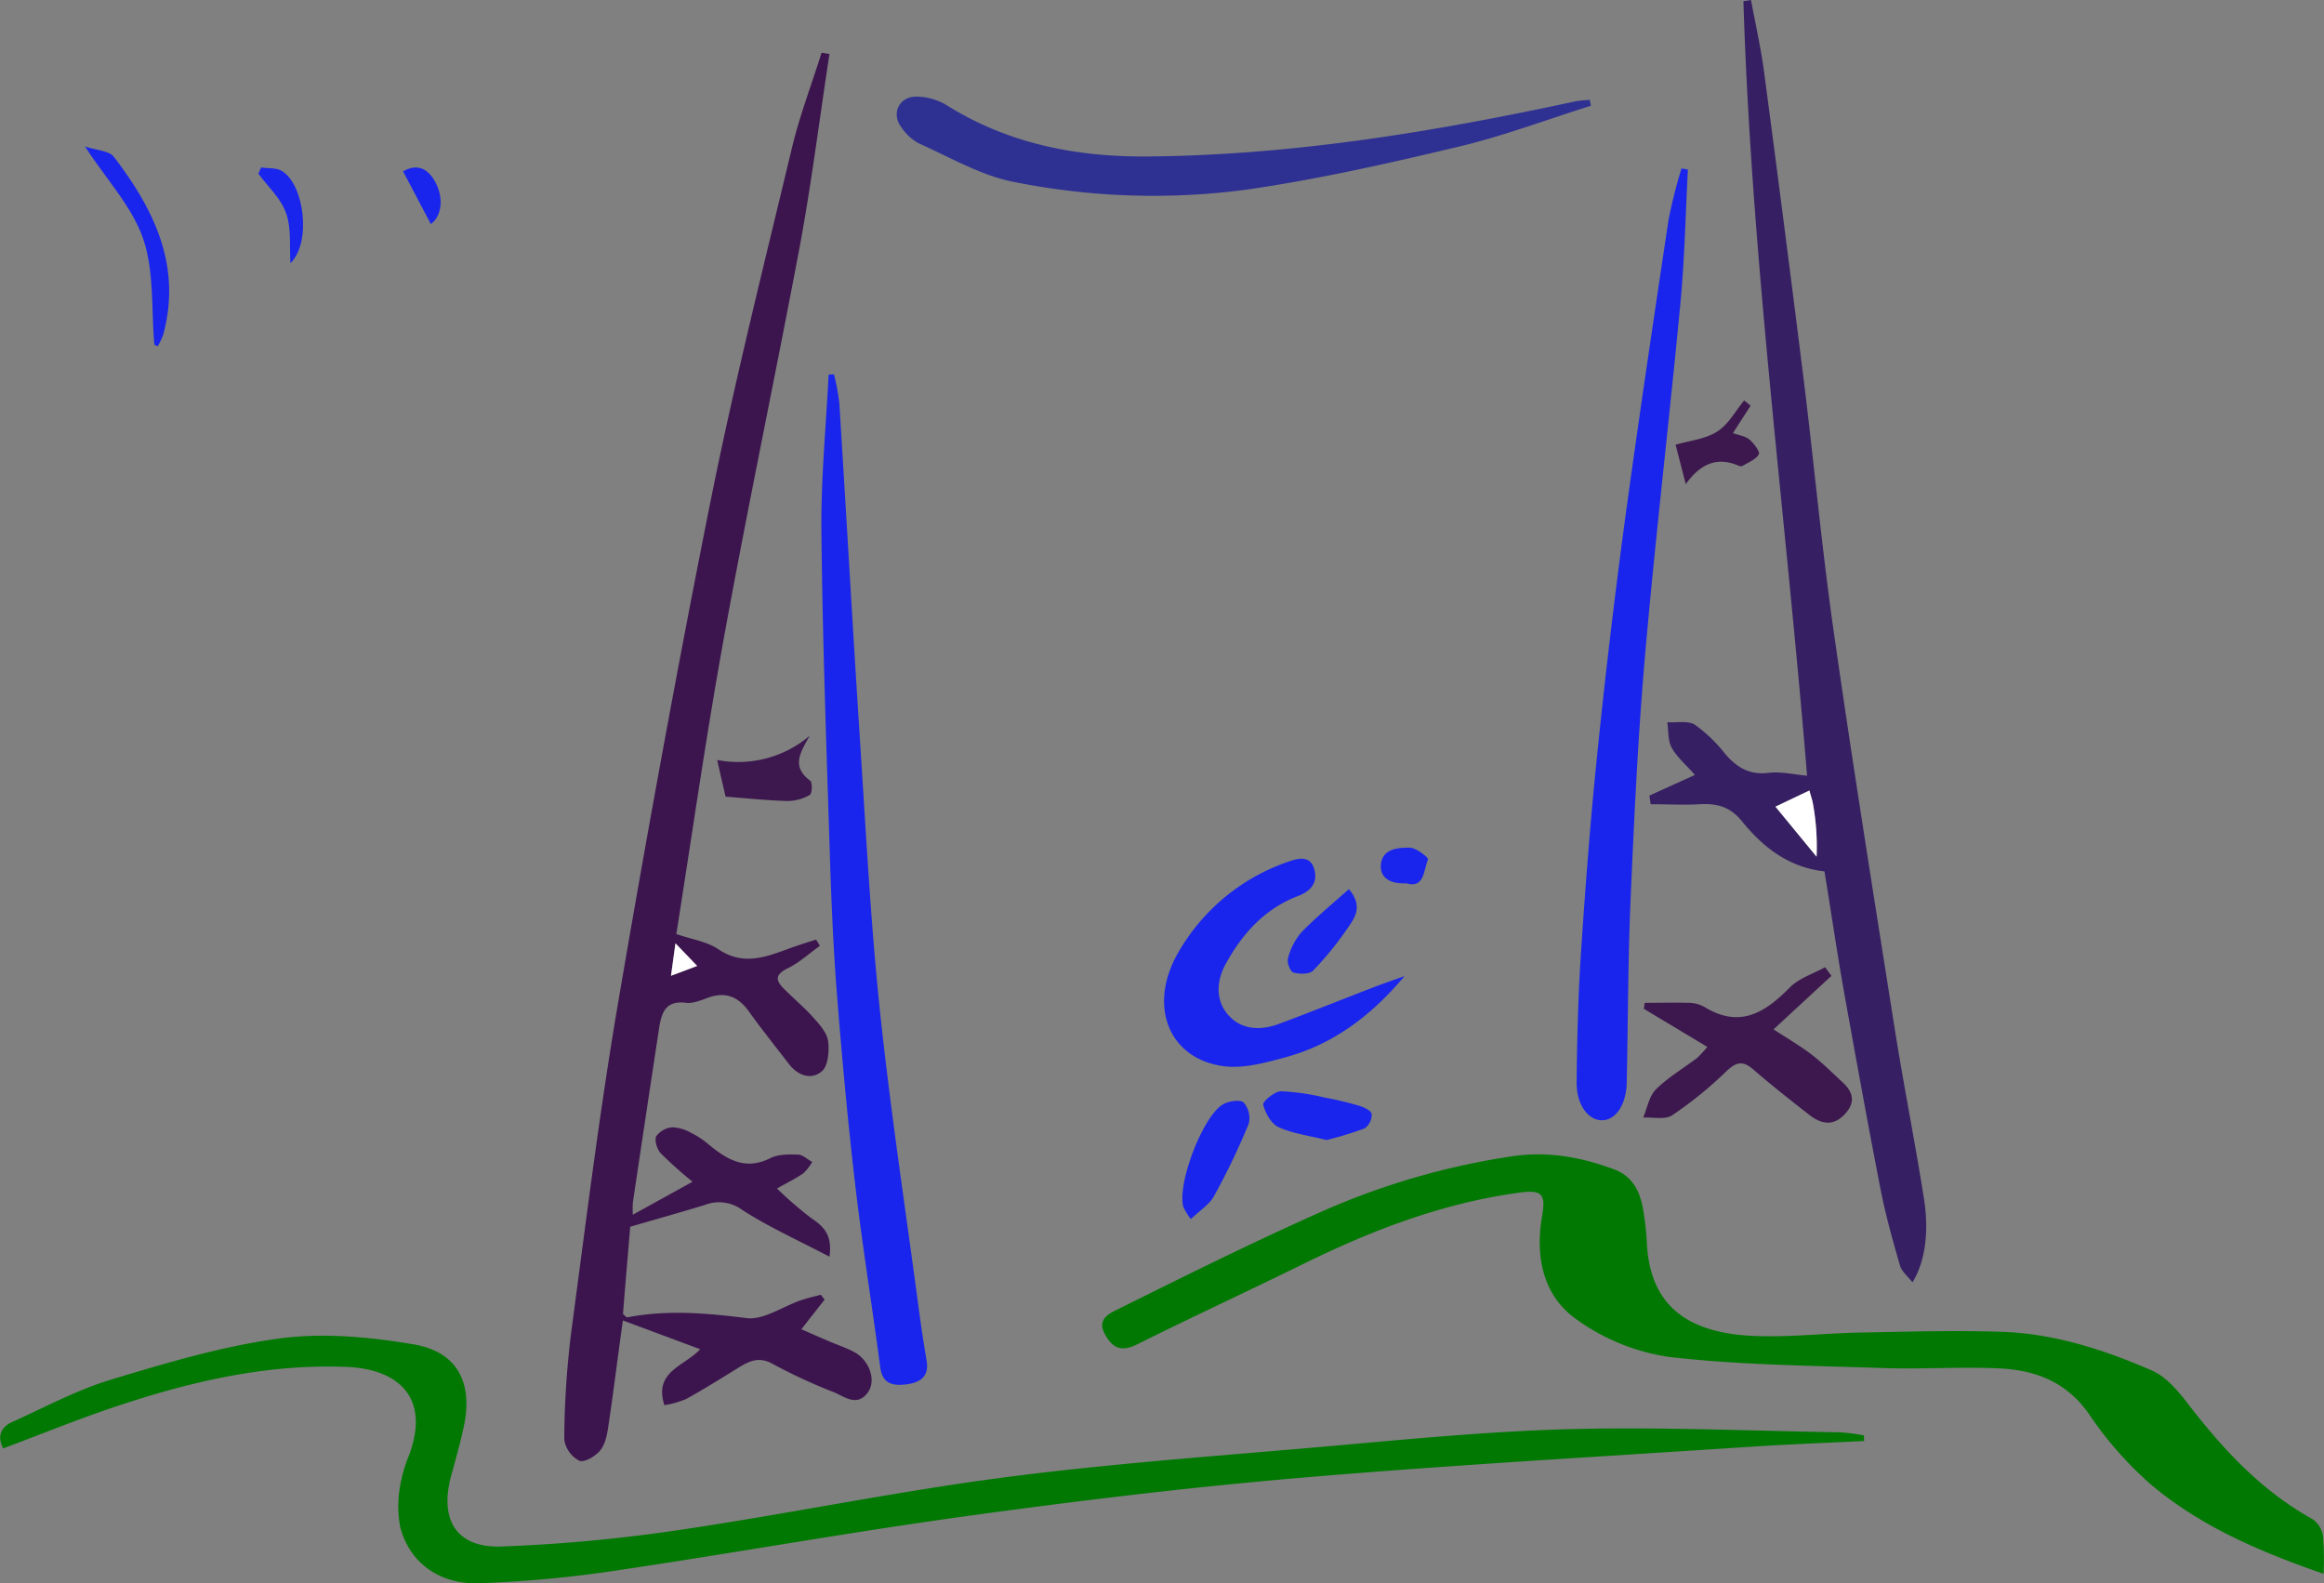 <svg id="Layer_1" data-name="Layer 1" xmlns="http://www.w3.org/2000/svg" viewBox="0 0 471.38 321.16"><rect x="0" y="0" width="471.38" height="321.16" fill="#808080" stroke="none"/><defs><style>.cls-1{fill:#3c154e;}.cls-2{fill:#007802;}.cls-3{fill:#362063;}.cls-4{fill:#1925ec;}.cls-5{fill:#2e3192;}.cls-6{fill:#3c184e;}.cls-7{fill:#fff;}</style></defs><path class="cls-1" d="M182,22.33c-2,13-3.61,26-6,38.91-5,26.52-10.57,52.91-15.4,79.45-3.68,20.26-6.56,40.65-9.66,60.14,3.15,1.09,6.22,1.53,8.53,3.09,5.59,3.77,10.59,1.13,15.77-.65,1.35-.46,2.7-.87,4.05-1.31l.77,1.26c-2.15,1.54-4.14,3.4-6.48,4.54-2.57,1.25-2.61,2.42-.79,4.2,2,2,4.18,3.83,6.05,5.93,1.22,1.38,2.67,3,2.89,4.7.26,2,0,5-1.26,6.08-2.12,1.83-4.85.92-6.69-1.47-2.7-3.53-5.51-7-8.09-10.62-2.19-3.07-4.81-4.14-8.42-2.79-1.39.51-3,1.17-4.34,1-4.14-.56-5,2-5.48,5.13q-2.7,17.7-5.33,35.42a20.13,20.13,0,0,0,0,2.43l12.11-6.69a81.84,81.84,0,0,1-6.45-5.77c-.75-.81-1.32-2.63-.91-3.46a4.5,4.5,0,0,1,3.28-1.81,8.15,8.15,0,0,1,3.77,1.12,16.21,16.21,0,0,1,3.38,2.2c3.75,3.1,7.5,5.55,12.7,2.94,1.6-.81,3.72-.78,5.6-.72,1,0,1.94,1,2.91,1.47a9.81,9.81,0,0,1-1.81,2.32c-1.51,1.06-3.2,1.87-5.34,3.08a78,78,0,0,0,6.7,5.83c2.44,1.68,4.63,3.24,3.94,8-6.33-3.32-12.31-6-17.73-9.51a7.93,7.93,0,0,0-7.5-1c-4.76,1.47-9.56,2.8-15.18,4.44-.44,5.33-1,11.61-1.47,17.72.46.36.7.7.87.66,8.09-1.57,16.06-.87,24.19.15,3.46.44,7.32-2.35,11-3.61,1.33-.46,2.72-.76,4.08-1.13l.75,1L176.3,281c1.91.84,3.69,1.62,5.48,2.39s3.55,1.33,5.21,2.22c3.13,1.68,4.56,5.78,2.79,8.23-2.2,3-4.74.8-6.92-.08A110.36,110.36,0,0,1,170.42,288c-2.66-1.47-4.61-.59-6.76.73-3.56,2.19-7.1,4.42-10.76,6.44a19.48,19.48,0,0,1-4.38,1.23c-2.22-6.89,4.09-7.89,7.26-11.35l-15.68-5.83c-1,7.09-1.81,13.76-2.8,20.42-.29,2-.54,4.17-1.62,5.71-.89,1.28-3.33,2.74-4.4,2.33a5.75,5.75,0,0,1-3.07-4.37,183.26,183.26,0,0,1,1.33-21.08c3-22.45,5.76-44.95,9.56-67.27,5.8-34,12-68,18.78-101.92,4.82-24,10.81-47.85,16.52-71.71,1.56-6.53,4-12.85,6-19.27Zm-26.86,185-4.4-4.61c-.36,2.6-.58,4.22-.9,6.58Z" transform="translate(-13.76 -11.37)"/><path class="cls-2" d="M485.05,330.61c-13.12-4.55-25.08-9.7-35.11-18.2a73.72,73.72,0,0,1-12.46-14.19c-4.62-6.65-11.08-9-18.49-9.29-7.73-.33-15.5.2-23.23-.06-14.5-.49-29.06-.59-43.43-2.25a42.59,42.59,0,0,1-18.9-7.69c-6.74-4.8-8.3-12.71-6.88-20.93.78-4.5-.09-5.33-4.69-4.7-15.5,2.11-29.87,7.62-43.82,14.49-11.19,5.51-22.53,10.74-33.7,16.31-3.29,1.64-5.07.58-6.55-2.25-1.57-3,1.2-4.16,2.74-4.92,14.1-7,28.17-14,42.57-20.35a150.13,150.13,0,0,1,37-10.61c7.38-1.17,14.34.08,21.15,2.64,3.85,1.45,5.32,4.82,5.87,8.64a56.61,56.61,0,0,1,.67,6.07c.56,13.21,8.64,18.29,20.95,19,7.44.41,14.93-.51,22.4-.65,9.52-.17,19-.47,28.56-.15,10.71.35,20.86,3.63,30.57,7.87,3.12,1.37,5.65,4.61,7.84,7.46,7,9,14.65,17.11,24.74,22.69a5.17,5.17,0,0,1,2.09,3.41A57.73,57.73,0,0,1,485.05,330.61Z" transform="translate(-13.76 -11.37)"/><path class="cls-2" d="M391.87,303.67c-7.83.39-15.67.68-23.5,1.2-30.35,2-60.74,3.7-91,6.28-22.57,1.93-45.09,4.66-67.53,7.75-23.78,3.27-47.41,7.54-71.15,11.05a243.4,243.4,0,0,1-27.87,2.58c-8.13.25-14.13-4.42-15.89-11.46a22.72,22.72,0,0,1-.06-8,29.78,29.78,0,0,1,1.9-6.63C101.16,294.49,94.11,289,84,288.64c-16.62-.66-32.59,3.2-48.21,8.53-7.14,2.44-14.14,5.3-21.38,8-1.31-2.52-.41-4.34,1.82-5.35,6.64-3,13.15-6.52,20.08-8.61,11.27-3.4,22.7-6.82,34.31-8.36,8.82-1.17,18.16-.27,27,1.21s12.14,7.72,10.21,16.7c-.71,3.31-1.63,6.58-2.53,9.85-2.48,9,1,14.76,10.11,14.46a325.14,325.14,0,0,0,36.44-3.4c21.71-3.21,43.25-7.67,65-10.54,21-2.76,42.13-4.29,63.22-6.12,17.17-1.49,34.36-3.25,51.57-3.73,18.44-.51,36.92.33,55.38.63a39.4,39.4,0,0,1,4.8.62C391.82,302.93,391.85,303.3,391.87,303.67Z" transform="translate(-13.76 -11.37)"/><path class="cls-3" d="M401.67,271.49c-1-1.26-2.19-2.22-2.54-3.43-1.46-5.05-2.89-10.13-3.9-15.28-2.6-13.3-5-26.64-7.41-40-1.44-8.14-2.64-16.33-4-24.65-7.25-.82-12.46-4.89-16.7-10.13-2.36-2.92-5-3.69-8.48-3.5s-6.71,0-10.07,0c-.09-.58-.17-1.17-.26-1.75l9.23-4.19c-1.83-2.08-3.65-3.6-4.71-5.53-.8-1.44-.63-3.42-.89-5.16,1.89.13,4.19-.38,5.6.51a29.45,29.45,0,0,1,6.12,5.9c2.36,2.73,4.89,4.32,8.76,3.86,2.59-.31,5.29.35,7.87.58C376,116.14,369,64.08,367.38,11.61l1.54-.24c.9,4.86,2,9.69,2.65,14.58q4.15,31.26,8.05,62.54c2.1,17,3.65,34,6.07,50.94,3.83,26.85,8.12,53.64,12.35,80.43,1.84,11.66,4.17,23.24,6,34.91C405.09,261.78,404.09,267.57,401.67,271.49Zm-20.91-99.77L373.88,175l8.34,10.17a48.7,48.7,0,0,0-.73-10.68C381.37,173.68,381.09,172.93,380.76,171.72Z" transform="translate(-13.76 -11.37)"/><path class="cls-4" d="M182.92,87.31A46.37,46.37,0,0,1,184,93.12c1.44,22.89,2.72,45.8,4.21,68.69,1.18,18.12,2.12,36.28,4,54.34,2.12,20.19,5.19,40.29,7.87,60.43q.72,5.43,1.63,10.82c.57,3.31-1.49,4.46-4.11,4.78s-4.84,0-5.29-3.42c-1.63-12.34-3.63-24.63-5.08-37-1.51-12.92-2.7-25.89-3.72-38.85-.75-9.48-1.14-19-1.44-28.49-.69-21.73-1.48-43.46-1.7-65.2-.12-10.62.93-21.25,1.46-31.87Z" transform="translate(-13.76 -11.37)"/><path class="cls-4" d="M356.12,45.76c-.48,9-.66,18-1.51,27-2.27,23.89-5.1,47.73-7.19,71.63-1.44,16.48-2.21,33-2.93,49.57-.54,12.33-.51,24.68-.78,37-.09,4.52-2.26,7.7-5.08,7.65s-5.13-3.24-5.08-7.75c.09-8.69.3-17.38.87-26,.87-13.26,1.88-26.51,3.23-39.73q2.34-23.07,5.4-46.06c2.85-21.08,6-42.13,9.15-63.17a105.43,105.43,0,0,1,2.62-10.36Z" transform="translate(-13.76 -11.37)"/><path class="cls-5" d="M336.45,32.82c-8.95,2.81-17.77,6.15-26.87,8.31-14.15,3.37-28.41,6.6-42.79,8.68a143.42,143.42,0,0,1-47.26-1.51c-6.73-1.27-13-5-19.41-7.85a10.21,10.21,0,0,1-3.52-3.23c-2.11-2.74-.55-6.24,3-6.25a12.06,12.06,0,0,1,6.09,1.69c12.58,7.89,26.38,10.58,41,10.45,29.25-.27,57.9-5,86.37-11.13,1-.22,2.1-.26,3.15-.38C336.28,32,336.37,32.42,336.45,32.82Z" transform="translate(-13.76 -11.37)"/><path class="cls-4" d="M298.65,209.36c-6.56,7.84-14.3,13.77-24,16.43-4.12,1.12-8.61,2.39-12.71,1.85-11.14-1.48-15.46-12.3-9.15-23.13a41,41,0,0,1,22.43-18.4c2.07-.73,4.29-1.13,5.08,1.46s-.39,4.46-3.23,5.54c-6.74,2.55-11.34,7.65-14.71,13.81-1.86,3.4-2.12,7.34.53,10.34s6.49,3.2,10.17,1.84c6.33-2.34,12.59-4.88,18.89-7.3C294.14,210.94,296.4,210.17,298.65,209.36Z" transform="translate(-13.76 -11.37)"/><path class="cls-6" d="M360.05,223.73,347.18,216l.18-1.21c3,0,6.09-.08,9.13,0a6.66,6.66,0,0,1,3.08.89c7.11,4.33,12.21,1.07,17.22-4,1.85-1.89,4.74-2.77,7.15-4.12l1.29,1.76-11.74,10.85c2.74,1.8,5.28,3.26,7.57,5s4.42,3.87,6.57,5.87c2.33,2.18,2.35,4.4,0,6.65s-4.73,1.51-6.92-.2c-3.84-3-7.66-6-11.34-9.19-2.11-1.83-3.45-1.53-5.44.37a80.49,80.49,0,0,1-11,8.93c-1.44.95-3.89.36-5.88.46.83-1.94,1.2-4.34,2.59-5.72,2.47-2.45,5.57-4.26,8.37-6.39A20.66,20.66,0,0,0,360.05,223.73Z" transform="translate(-13.76 -11.37)"/><path class="cls-4" d="M255.3,258.66a13.07,13.07,0,0,1-1.54-2.52c-1.22-4.73,3.93-18.33,8.07-20.76,1.15-.67,3.45-1,4.16-.39a4.83,4.83,0,0,1,1.05,4.33,143.38,143.38,0,0,1-7,14.6C259.12,255.68,257.14,256.89,255.3,258.66Z" transform="translate(-13.76 -11.37)"/><path class="cls-4" d="M282.83,242.62c-3.57-.9-6.86-1.3-9.73-2.61-1.49-.68-2.69-2.85-3.12-4.57-.16-.61,2.31-2.69,3.6-2.71a46.93,46.93,0,0,1,8.9,1.28,67.83,67.83,0,0,1,6.9,1.64c1,.3,2.5,1,2.6,1.69a3.38,3.38,0,0,1-1.43,2.91A69.44,69.44,0,0,1,282.83,242.62Z" transform="translate(-13.76 -11.37)"/><path class="cls-6" d="M178,160.6c-1.9,3.41-3.81,6.23.1,9.13.47.35.38,2.61-.08,2.88a9.12,9.12,0,0,1-4.47,1.24c-4.19-.11-8.38-.56-12.62-.88-.38-1.68-1-4.27-1.7-7.44A22.39,22.39,0,0,0,178,160.6Z" transform="translate(-13.76 -11.37)"/><path class="cls-4" d="M45.07,81.31c-.64-7.2,0-14.84-2.27-21.49C40.6,53.36,35.44,47.91,31,41.08c2.35.8,4.9.85,5.86,2.11,8.14,10.64,13.8,22.09,10,36.08a14.52,14.52,0,0,1-1.1,2.33Z" transform="translate(-13.76 -11.37)"/><path class="cls-4" d="M287.36,191.72c2.93,3.5,1.19,5.8-.16,7.77a66.39,66.39,0,0,1-7.09,8.76c-.75.77-2.77.74-4,.4-.62-.17-1.36-2-1.11-2.85a13,13,0,0,1,2.65-5.23C280.57,197.52,283.89,194.83,287.36,191.72Z" transform="translate(-13.76 -11.37)"/><path class="cls-6" d="M368.84,93.66l-3.59,5.57c1.2.43,2.5.59,3.34,1.29s2.2,2.47,1.92,3c-.61,1.06-2.1,1.62-3.27,2.34a1,1,0,0,1-.79,0c-4.36-1.9-7.78-.47-10.76,3.72l-2.07-8c2.91-.85,6-1.13,8.39-2.64s3.71-4.17,5.52-6.34Z" transform="translate(-13.76 -11.37)"/><path class="cls-4" d="M72.67,64.77c-.22-3.4.23-7-.86-10.11s-3.69-5.4-5.64-8.06l.54-1.26c1.45.23,3.16,0,4.31.77C75.44,48.88,77,60.48,72.67,64.77Z" transform="translate(-13.76 -11.37)"/><path class="cls-4" d="M299,190.55c-3.19.15-5.33-1.05-5.16-3.71.21-3.31,3.44-3.55,5.87-3.53,1.31,0,3.82,2.06,3.7,2.37C302.48,187.89,302.7,191.66,299,190.55Z" transform="translate(-13.76 -11.37)"/><path class="cls-4" d="M101.15,56.82l-5.64-10.7c2.72-1.51,4.81-.74,6.34,1.82C103.86,51.32,103.43,55.14,101.15,56.82Z" transform="translate(-13.76 -11.37)"/><path class="cls-7" d="M155.17,207.3l-5.3,2c.32-2.36.54-4,.9-6.58Z" transform="translate(-13.76 -11.37)"/><path class="cls-7" d="M380.76,171.72c.33,1.21.61,2,.73,2.74a48.7,48.7,0,0,1,.73,10.68L373.88,175Z" transform="translate(-13.76 -11.37)"/></svg>